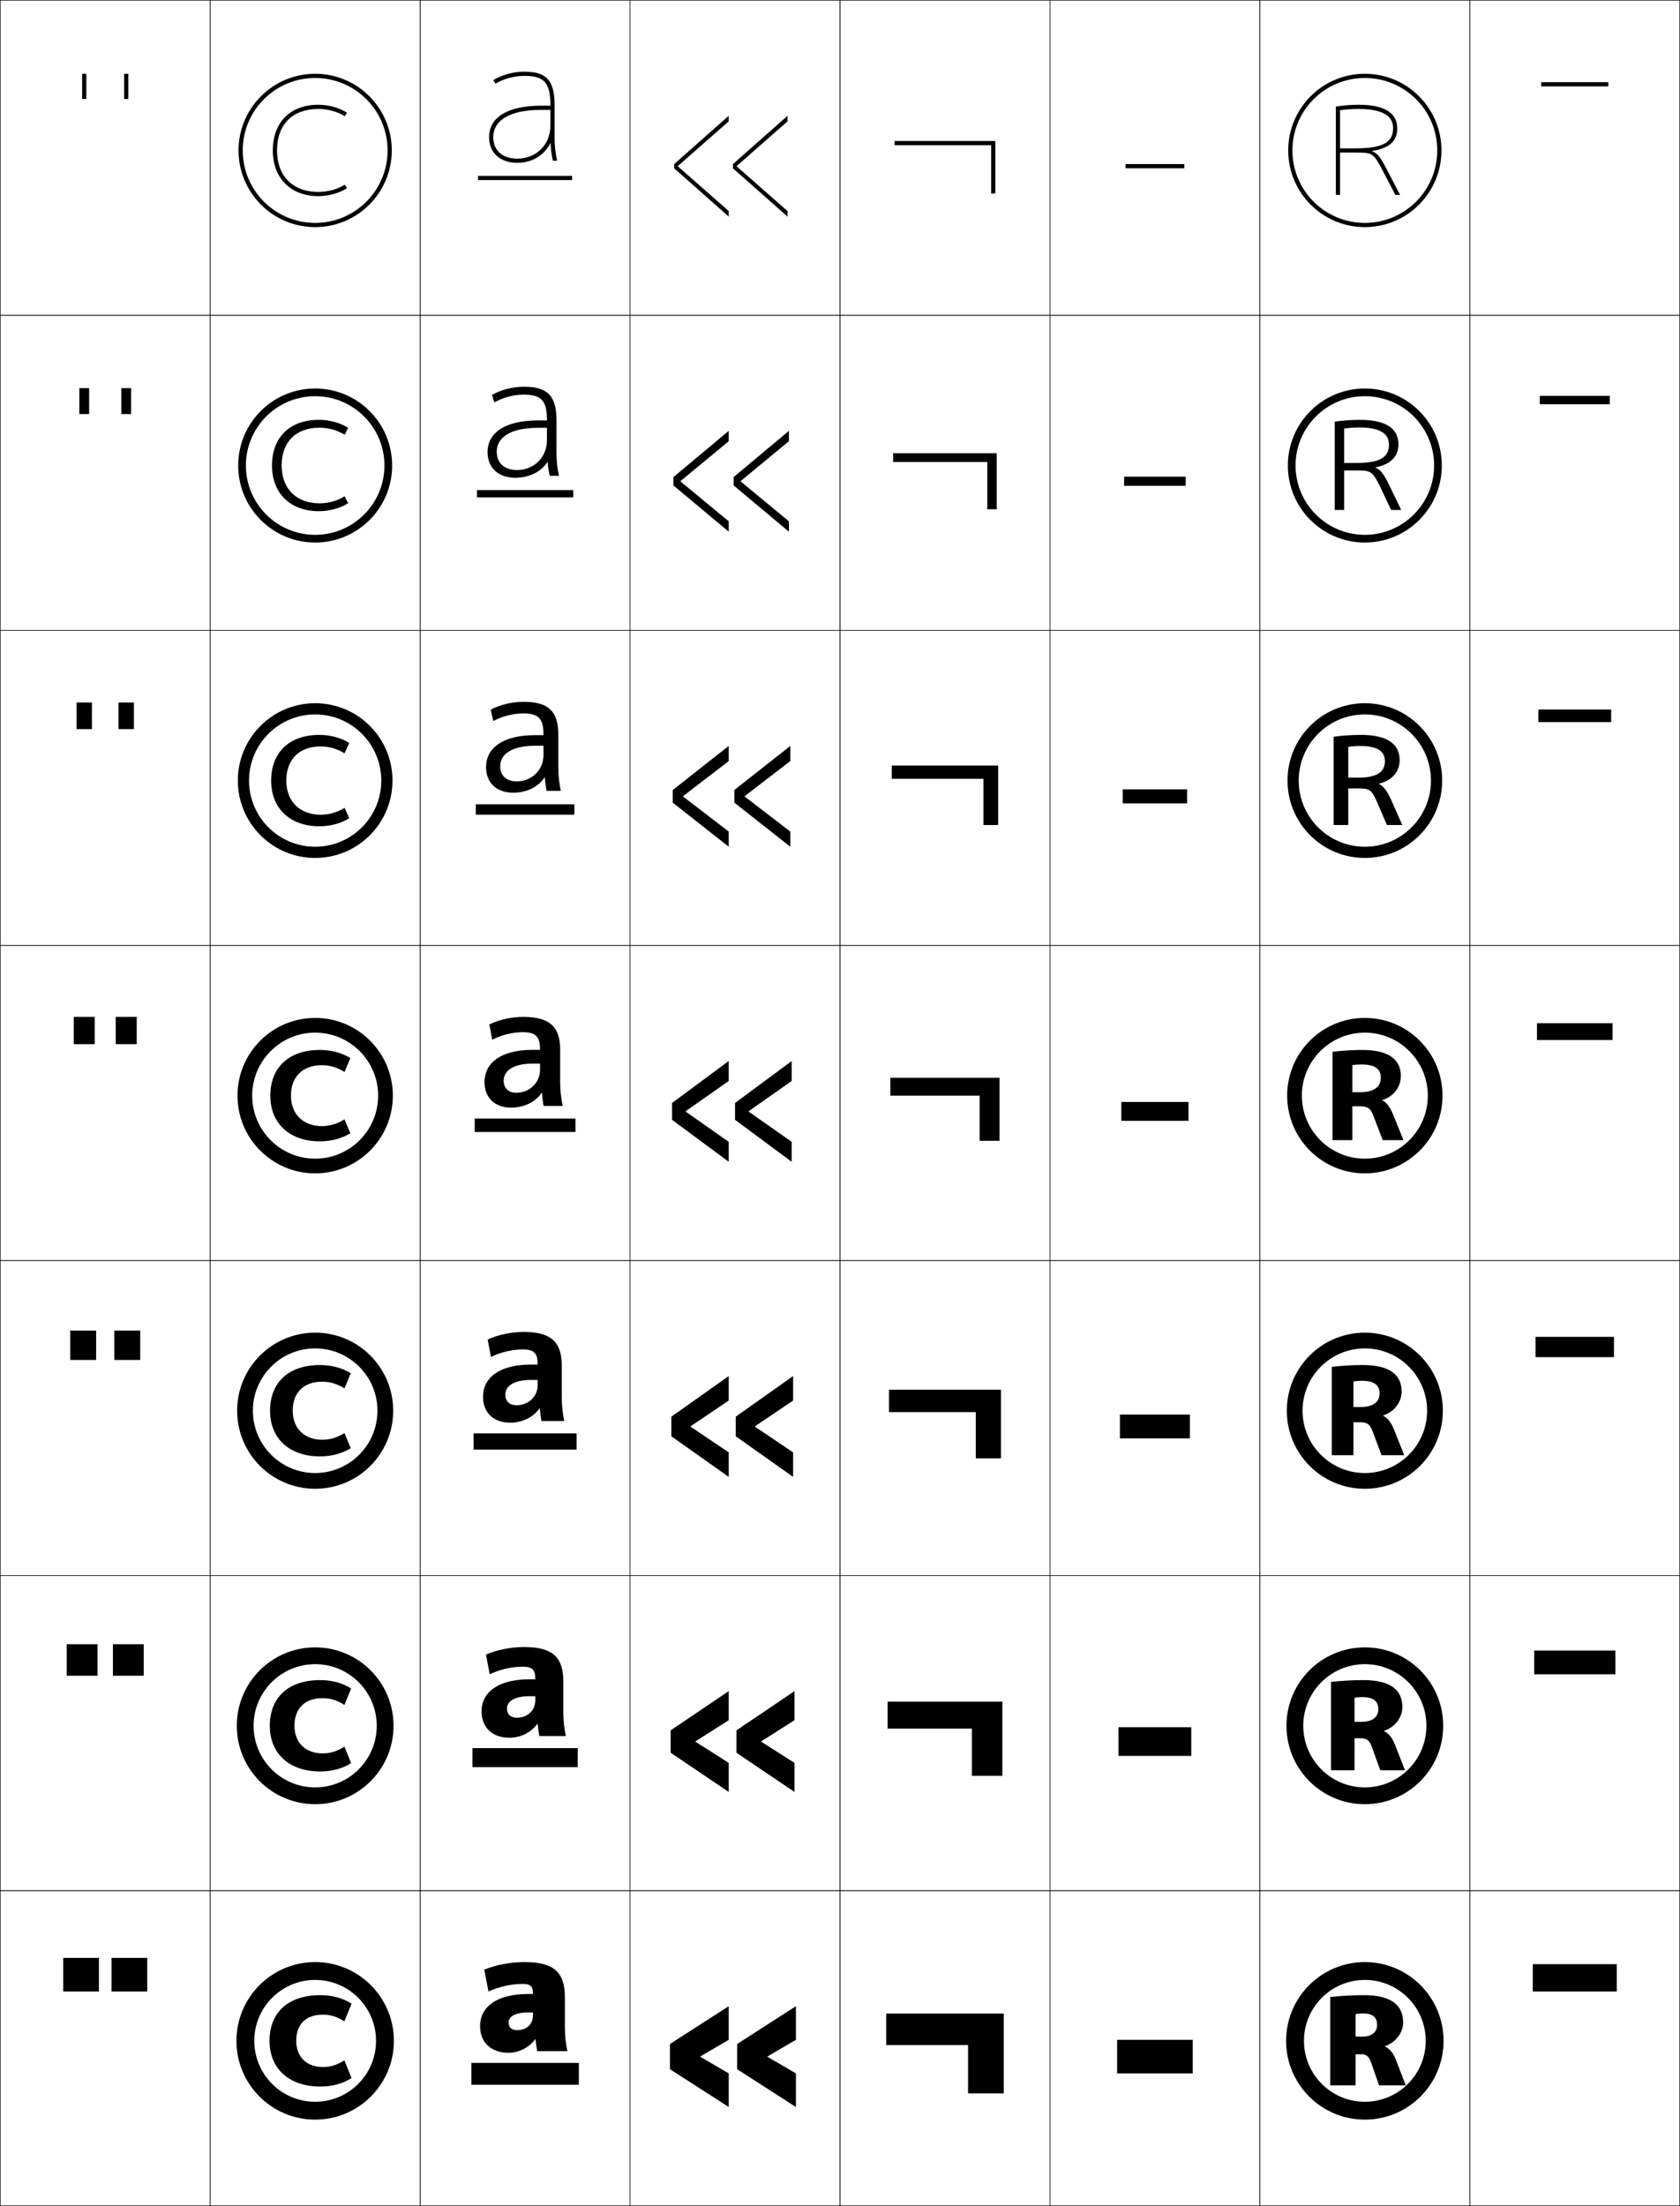 <?xml version="1.0" encoding="utf-8"?>
<!-- Generator: Adobe Illustrator 11 Build 225, SVG Export Plug-In . SVG Version: 6.0.0 Build 78)  -->
<!DOCTYPE svg PUBLIC "-//W3C//DTD SVG 1.0//EN"    "http://www.w3.org/TR/2001/REC-SVG-20010904/DTD/svg10.dtd">
<svg  xmlns="http://www.w3.org/2000/svg" xmlns:xlink="http://www.w3.org/1999/xlink" xmlns:a="http://ns.adobe.com/AdobeSVGViewerExtensions/3.0/"
	 width="800.25" height="1050.25" viewBox="0 0 800.25 1050.25" overflow="visible" enable-background="new 0 0 800.25 1050.25"
	 xml:space="preserve">
		<g id="レイヤー1">
			<g>
				<rect x="0.125" y="0.125" fill="none" stroke="#000000" stroke-width="0.25" width="100" height="150"/> 
				<rect x="0.125" y="150.125" fill="none" stroke="#000000" stroke-width="0.25" width="100" height="150"/> 
				<rect x="0.125" y="300.125" fill="none" stroke="#000000" stroke-width="0.25" width="100" height="150"/> 
				<rect x="0.125" y="450.125" fill="none" stroke="#000000" stroke-width="0.25" width="100" height="150"/> 
				<rect x="0.125" y="600.125" fill="none" stroke="#000000" stroke-width="0.25" width="100" height="150"/> 
				<rect x="0.125" y="750.125" fill="none" stroke="#000000" stroke-width="0.25" width="100" height="150"/> 
				<rect x="0.125" y="900.125" fill="none" stroke="#000000" stroke-width="0.25" width="100" height="150"/> 
				<rect x="100.125" y="0.125" fill="none" stroke="#000000" stroke-width="0.25" width="100" height="150"/> 
				<rect x="100.125" y="150.125" fill="none" stroke="#000000" stroke-width="0.25" width="100" height="150"/> 
				<rect x="100.125" y="300.125" fill="none" stroke="#000000" stroke-width="0.25" width="100" height="150"/> 
				<rect x="100.125" y="450.125" fill="none" stroke="#000000" stroke-width="0.25" width="100" height="150"/> 
				<rect x="100.125" y="600.125" fill="none" stroke="#000000" stroke-width="0.25" width="100" height="150"/> 
				<rect x="100.125" y="750.125" fill="none" stroke="#000000" stroke-width="0.25" width="100" height="150"/> 
				<rect x="100.125" y="900.125" fill="none" stroke="#000000" stroke-width="0.25" width="100" height="150"/> 
				<rect x="200.125" y="0.125" fill="none" stroke="#000000" stroke-width="0.25" width="100" height="150"/> 
				<rect x="200.125" y="150.125" fill="none" stroke="#000000" stroke-width="0.25" width="100" height="150"/> 
				<rect x="200.125" y="300.125" fill="none" stroke="#000000" stroke-width="0.25" width="100" height="150"/> 
				<rect x="200.125" y="450.125" fill="none" stroke="#000000" stroke-width="0.25" width="100" height="150"/> 
				<rect x="200.125" y="600.125" fill="none" stroke="#000000" stroke-width="0.25" width="100" height="150"/> 
				<rect x="200.125" y="750.125" fill="none" stroke="#000000" stroke-width="0.25" width="100" height="150"/> 
				<rect x="200.125" y="900.125" fill="none" stroke="#000000" stroke-width="0.25" width="100" height="150"/> 
				<rect x="300.125" y="0.125" fill="none" stroke="#000000" stroke-width="0.25" width="100" height="150"/> 
				<rect x="300.125" y="150.125" fill="none" stroke="#000000" stroke-width="0.25" width="100" height="150"/> 
				<rect x="300.125" y="300.125" fill="none" stroke="#000000" stroke-width="0.25" width="100" height="150"/> 
				<rect x="300.125" y="450.125" fill="none" stroke="#000000" stroke-width="0.25" width="100" height="150"/> 
				<rect x="300.125" y="600.125" fill="none" stroke="#000000" stroke-width="0.25" width="100" height="150"/> 
				<rect x="300.125" y="750.125" fill="none" stroke="#000000" stroke-width="0.25" width="100" height="150"/> 
				<rect x="300.125" y="900.125" fill="none" stroke="#000000" stroke-width="0.25" width="100" height="150"/> 
				<rect x="400.125" y="0.125" fill="none" stroke="#000000" stroke-width="0.25" width="100" height="150"/> 
				<rect x="400.125" y="150.125" fill="none" stroke="#000000" stroke-width="0.25" width="100" height="150"/> 
				<rect x="400.125" y="300.125" fill="none" stroke="#000000" stroke-width="0.25" width="100" height="150"/> 
				<rect x="400.125" y="450.125" fill="none" stroke="#000000" stroke-width="0.25" width="100" height="150"/> 
				<rect x="400.125" y="600.125" fill="none" stroke="#000000" stroke-width="0.25" width="100" height="150"/> 
				<rect x="400.125" y="750.125" fill="none" stroke="#000000" stroke-width="0.25" width="100" height="150"/> 
				<rect x="400.125" y="900.125" fill="none" stroke="#000000" stroke-width="0.25" width="100" height="150"/> 
				<rect x="500.125" y="0.125" fill="none" stroke="#000000" stroke-width="0.25" width="100" height="150"/> 
				<rect x="500.125" y="150.125" fill="none" stroke="#000000" stroke-width="0.25" width="100" height="150"/> 
				<rect x="500.125" y="300.125" fill="none" stroke="#000000" stroke-width="0.25" width="100" height="150"/> 
				<rect x="500.125" y="450.125" fill="none" stroke="#000000" stroke-width="0.25" width="100" height="150"/> 
				<rect x="500.125" y="600.125" fill="none" stroke="#000000" stroke-width="0.25" width="100" height="150"/> 
				<rect x="500.125" y="750.125" fill="none" stroke="#000000" stroke-width="0.25" width="100" height="150"/> 
				<rect x="500.125" y="900.125" fill="none" stroke="#000000" stroke-width="0.25" width="100" height="150"/> 
				<rect x="600.125" y="0.125" fill="none" stroke="#000000" stroke-width="0.25" width="100" height="150"/> 
				<rect x="600.125" y="150.125" fill="none" stroke="#000000" stroke-width="0.25" width="100" height="150"/> 
				<rect x="600.125" y="300.125" fill="none" stroke="#000000" stroke-width="0.25" width="100" height="150"/> 
				<rect x="600.125" y="450.125" fill="none" stroke="#000000" stroke-width="0.25" width="100" height="150"/> 
				<rect x="600.125" y="600.125" fill="none" stroke="#000000" stroke-width="0.25" width="100" height="150"/> 
				<rect x="600.125" y="750.125" fill="none" stroke="#000000" stroke-width="0.25" width="100" height="150"/> 
				<rect x="600.125" y="900.125" fill="none" stroke="#000000" stroke-width="0.25" width="100" height="150"/> 
				<rect x="700.125" y="0.125" fill="none" stroke="#000000" stroke-width="0.25" width="100" height="150"/> 
				<rect x="700.125" y="150.125" fill="none" stroke="#000000" stroke-width="0.25" width="100" height="150"/> 
				<rect x="700.125" y="300.125" fill="none" stroke="#000000" stroke-width="0.25" width="100" height="150"/> 
				<rect x="700.125" y="450.125" fill="none" stroke="#000000" stroke-width="0.25" width="100" height="150"/> 
				<rect x="700.125" y="600.125" fill="none" stroke="#000000" stroke-width="0.25" width="100" height="150"/> 
				<rect x="700.125" y="750.125" fill="none" stroke="#000000" stroke-width="0.25" width="100" height="150"/> 
				<rect x="700.125" y="900.125" fill="none" stroke="#000000" stroke-width="0.25" width="100" height="150"/> 
			</g>
			<g>
				<path d="M234.975,65.324c0-8.262,8.237-13,22.6-13h4.601v7.4
					c0,9.155-6.645,15.8-15.8,15.8
					C239.343,75.524,234.975,71.616,234.975,65.324h-2
					c0,7.411,5.26,12.2,13.4,12.2c7.197,0,12.908-3.651,15.769-9.36h0.1
					c0.138,2.847,0.492,5.522,1.098,8.36H265.375
					c-0.823-3.743-1.2-7.153-1.2-11.2V50.125c0-11.983-3.956-16-14.4-16
					c-5.219,0-10.422,1.414-14.799,4l1.018,1.722c4.062-2.399,8.956-3.722,13.781-3.722
					c9.503,0,12.4,3.271,12.4,14v0.199h-4.601c-15.634,0-24.6,5.467-24.6,15
					H234.975z"/>
				<rect x="227.725" y="83.725" width="44.801" height="2"/> 
			</g>
			<g>
				<path d="M260.528,203.677v5.914c0,8.177-6.135,14.178-14.311,14.178
					c-5.893,0-9.598-3.315-9.598-8.726l-4.373,0.222
					c0,7.499,5.2,12.192,13.155,12.192c6.776,0,12.415-2.893,15.369-7.513
					l0.12,0.006c0.137,2.254,0.46,4.42,0.978,6.574h4.393
					c-0.807-3.716-1.2-7.27-1.2-11.2v-15.348
					c0-11.619-4.33-15.852-15.482-15.852c-5.323,0-10.802,1.395-15.229,3.867
					l1.137,3.578c4.12-2.354,9.19-3.682,14.032-3.682
					c8.369,0,11.008,2.865,11.008,12.033v0.236h-4.282c-15.486,0-24,5.774-24,15.108
					l4.373-0.222c0-7.063,7.008-11.366,19.627-11.366H260.528z"/>
				<rect x="227.191" y="233.325" width="45.867" height="3.467"/> 
			</g>
			<g>
				<path d="M258.882,355.03v4.428c0,7.2-5.626,12.556-12.823,12.556
					c-4.753,0-7.795-2.721-7.795-7.251l-6.746,0.444
					c0,7.586,5.142,12.186,12.911,12.186c6.487,0,12.016-2.785,14.97-7.273
					l0.139,0.014c0.136,2.21,0.428,4.396,0.858,6.393h6.752
					c-0.79-3.688-1.2-7.385-1.2-11.2v-15.496
					c0-11.254-4.704-15.704-16.563-15.704c-5.427,0-11.183,1.376-15.658,3.733
					l1.257,5.434c4.177-2.307,9.424-3.641,14.283-3.641
					c7.235,0,9.615,2.459,9.615,10.065v0.273h-3.963
					c-15.337,0-23.4,6.082-23.4,15.217l6.746-0.444
					c0-5.865,5.779-9.732,16.654-9.732H258.882z"/>
				<rect x="226.658" y="382.925" width="46.934" height="4.934"/> 
			</g>
			<g>
				<g>
					<path d="M251.476,949.324c-15.112,0-22.8,6.344-22.8,15.2l13.601-1.6
						c0-2.735,2.844-4.8,9.199-4.8h2.4v1.199c0,4.504-3.057,7.2-7.6,7.2
						c-2.527,0-4-1.277-4-3.6l-13.601,1.6c0,8.046,5.487,12.8,13.601,12.8
						c4.779,0,9.781-2.525,12.639-6.399h0.16c0.234,1.982,0.473,3.716,0.801,5.6
						h14.4c-0.775-3.575-1.201-7.475-1.201-11.2v-14.399
						c0-12.015-5.278-16.8-19.199-16.8c-6.707,0-13.496,1.289-19.2,3.6
						l2,10.4c4.97-2.275,10.858-3.601,16.399-3.601
						c3.687,0,4.801,1.183,4.801,4.8l0,0H251.476z"/>
					<rect x="224.525" y="982.125" width="51.199" height="10.4"/> 
				</g>
				<g>
					<path d="M254.996,807.545v1.779c0,5.076-3.743,8.445-8.844,8.445
						c-2.889,0-4.664-1.562-4.664-4.326l-12.106,1.288
						c0,7.922,5.352,12.593,13.289,12.593c5.252,0,10.394-2.576,13.283-6.61
						l0.16,0.007c0.201,2.044,0.447,3.935,0.78,5.804h12.637
						c-0.774-3.604-1.201-7.483-1.201-11.2v-14.814
						c0-11.64-5.211-16.385-18.681-16.385c-6.315,0-12.852,1.312-18.163,3.6
						l1.792,9.363c4.725-2.271,10.458-3.601,15.778-3.601
						c4.491,0,5.941,1.473,5.941,5.899v0.104h-2.815
						c-15.138,0-22.8,6.358-22.8,15.241l12.106-1.288
						c0-3.379,3.413-5.898,10.693-5.898H254.996z"/>
					<rect x="225.058" y="832.259" width="50.133" height="9.066"/> 
				</g>
				<g>
					<path d="M256.116,656.964v2.361c0,5.648-4.43,9.688-10.089,9.688
						c-3.251,0-5.328-1.844-5.328-5.051l-10.613,0.977
						c0,7.798,5.217,12.386,12.978,12.386c5.725,0,11.005-2.627,13.926-6.822
						l0.16,0.015c0.169,2.105,0.421,4.153,0.759,6.008h10.874
						c-0.774-3.632-1.2-7.492-1.2-11.2v-15.229
						c0-11.265-5.145-15.971-18.163-15.971c-5.923,0-12.207,1.335-17.125,3.601
						l1.584,8.326c4.479-2.266,10.058-3.601,15.155-3.601
						c5.296,0,7.082,1.763,7.082,6.998v0.207h-3.23
						c-15.164,0-22.8,6.374-22.8,15.283l10.613-0.977
						c0-4.022,3.981-6.999,12.188-6.999H256.116z"/>
					<rect x="225.592" y="682.392" width="49.066" height="7.734"/> 
				</g>
				<g>
					<path d="M257.236,506.384v2.941c0,6.222-5.117,10.934-11.334,10.934
						c-3.613,0-5.992-2.128-5.992-5.777l-9.119,0.666
						c0,7.674,5.082,12.178,12.666,12.178c6.198,0,11.617-2.678,14.57-7.033
						l0.159,0.021c0.136,2.167,0.396,4.373,0.738,6.212h9.11
						c-0.773-3.66-1.199-7.501-1.199-11.2v-15.645
						c0-10.89-5.078-15.556-17.645-15.556c-5.531,0-11.562,1.357-16.088,3.601
						l1.377,7.289c4.234-2.261,9.658-3.601,14.533-3.601
						c6.102,0,8.223,2.053,8.223,8.098v0.311h-3.645
						c-15.189,0-22.801,6.39-22.801,15.325l9.119-0.666
						c0-4.666,4.55-8.098,13.682-8.098H257.236z"/>
					<rect x="226.125" y="532.525" width="48" height="6.4"/> 
				</g>
			</g>
			<g>
				<g>
					<polygon points="333.625,979.025 347.125,971.125 347.125,955.125 319.125,973.125 319.125,985.125 347.125,1003.125 
						347.125,987.125 333.625,979.225 "/>
					<polygon points="365.625,979.025 379.125,971.125 379.125,955.125 351.125,973.125 351.125,985.125 379.125,1003.125 
						379.125,987.125 365.625,979.225 "/>
				</g>
				<g>
					<polygon points="347.125,818.958 347.125,805.125 319.458,823.792 319.458,834.458 
						347.125,853.125 347.125,839.291 331.291,829.225 331.291,829.025 "/>
					<polygon points="378.458,818.958 378.458,805.125 350.792,823.792 350.792,834.458 
						378.458,853.125 378.458,839.291 362.625,829.225 362.625,829.025 "/>
				</g>
				<g>
					<polygon points="347.125,666.792 347.125,655.125 319.792,674.458 319.792,683.792 347.125,703.125 
						347.125,691.458 328.958,679.226 328.958,679.025 "/>
					<polygon points="377.792,666.792 377.792,655.125 350.458,674.458 350.458,683.792 
						377.792,703.125 377.792,691.458 359.625,679.226 359.625,679.025 "/>
				</g>
				<g>
					<polygon points="347.125,514.625 347.125,505.125 320.125,525.125 320.125,533.125 347.125,553.125 347.125,543.625 
						326.625,529.226 326.625,529.025 "/>
					<polygon points="377.125,514.625 377.125,505.125 350.125,525.125 350.125,533.125 377.125,553.125 377.125,543.625 
						356.625,529.226 356.625,529.025 "/>
				</g>
				<g>
					<polygon points="347.125,362.341 347.125,355.125 320.458,376.125 320.458,382.125 
						347.125,403.125 347.125,395.908 325.391,379.225 325.391,379.025 "/>
					<polygon points="376.458,362.341 376.458,355.125 349.791,376.125 349.791,382.125 
						376.458,403.125 376.458,395.908 354.725,379.225 354.725,379.025 "/>
				</g>
				<g>
					<polygon points="347.125,210.059 347.125,205.125 320.792,227.125 320.792,231.125 347.125,253.125 
						347.125,248.191 324.158,229.225 324.158,229.025 "/>
					<polygon points="375.792,210.059 375.792,205.125 349.458,227.125 349.458,231.125 375.792,253.125 
						375.792,248.191 352.825,229.225 352.825,229.025 "/>
				</g>
				<g>
					<polygon points="322.925,79.024 347.125,57.775 347.125,55.125 321.125,78.125 321.125,80.125 347.125,103.125 
						347.125,100.475 322.925,79.225 "/>
					<polygon points="350.925,79.024 375.125,57.775 375.125,55.125 349.125,78.125 349.125,80.125 375.125,103.125 
						375.125,100.475 350.925,79.225 "/>
				</g>
			</g>
			<g>
				<polygon points="422.125,973.625 422.125,958.625 478.125,958.625 478.125,996.625 461.125,996.625 461.125,973.625 "/>
				<polygon points="422.791,822.958 422.791,810.125 477.458,810.125 477.458,845.458 
					462.958,845.458 462.958,822.958 "/>
				<polygon points="423.458,672.292 423.458,661.625 476.792,661.625 476.792,694.292 
					464.792,694.292 464.792,672.292 "/>
				<polygon points="424.125,521.625 424.125,513.125 476.125,513.125 476.125,543.125 466.625,543.125 466.625,521.625 "/>
				<polygon points="424.791,370.792 424.791,364.458 475.458,364.458 475.458,392.791 
					468.458,392.791 468.458,370.792 "/>
				<polygon points="425.458,219.958 425.458,215.792 474.792,215.792 474.792,242.458 
					470.292,242.458 470.292,219.958 "/>
				<polygon points="426.125,69.125 426.125,67.125 474.125,67.125 474.125,92.125 472.125,92.125 472.125,69.125 "/>
			</g>
			<g>
				<rect x="532.125" y="971.125" width="36" height="16"/> 
				<rect x="532.791" y="822.291" width="34.667" height="13.667"/> 
				<rect x="533.458" y="673.458" width="33.334" height="11.334"/> 
				<rect x="534.125" y="524.625" width="32" height="9"/> 
				<rect x="534.792" y="375.792" width="30.666" height="6.667"/> 
				<rect x="535.458" y="226.958" width="29.334" height="4.333"/> 
				<rect x="536.125" y="78.125" width="28" height="2"/> 
			</g>
			<g>
				<g>
					<rect x="30.125" y="932.125" width="17" height="16"/> 
					<rect x="53.125" y="932.125" width="17" height="16"/> 
				</g>
				<g>
					<rect x="31.792" y="782.791" width="14.667" height="15"/> 
					<rect x="53.791" y="782.791" width="14.667" height="15"/> 
				</g>
				<g>
					<rect x="33.458" y="633.458" width="12.333" height="14"/> 
					<rect x="54.458" y="633.458" width="12.333" height="14"/> 
				</g>
				<g>
					<rect x="35.125" y="484.125" width="10" height="13"/> 
					<rect x="55.125" y="484.125" width="10" height="13"/> 
				</g>
				<g>
					<rect x="36.458" y="334.458" width="7.333" height="12.667"/> 
					<rect x="56.458" y="334.458" width="7.333" height="12.667"/> 
				</g>
				<g>
					<rect x="37.792" y="184.792" width="4.667" height="12.333"/> 
					<rect x="57.792" y="184.792" width="4.667" height="12.333"/> 
				</g>
				<g>
					<rect x="39.125" y="35.125" width="2" height="12"/> 
					<rect x="59.125" y="35.125" width="2" height="12"/> 
				</g>
			</g>
			<g>
				<rect x="730.125" y="935.125" width="40" height="13"/> 
				<rect x="730.791" y="785.791" width="38.667" height="11.334"/> 
				<rect x="731.458" y="636.458" width="37.334" height="9.667"/> 
				<rect x="732.125" y="487.125" width="36" height="8"/> 
				<rect x="732.792" y="337.792" width="34.666" height="6"/> 
				<rect x="733.458" y="188.458" width="33.334" height="4"/> 
				<rect x="734.125" y="39.125" width="32" height="2"/> 
			</g>
			<g>
				<g>
					<path d="M150.125,106.125c19.054,0,34.5-15.447,34.5-34.5c0-19.055-15.446-34.5-34.5-34.5
						s-34.5,15.445-34.5,34.5C115.625,90.678,131.071,106.125,150.125,106.125v2
						c-20.158,0-36.5-16.342-36.5-36.5s16.342-36.5,36.5-36.5s36.5,16.342,36.5,36.5s-16.342,36.5-36.5,36.5
						V106.125z"/>
					<path d="M165.295,53.645c-3.674-2.359-8.773-3.77-13.64-3.77
						c-13.386,0-21.7,8.334-21.7,21.75c0,13.213,8.518,21.75,21.7,21.75
						c4.866,0,9.966-1.409,13.639-3.77l-1.081-1.683
						C160.849,90.084,156.155,91.375,151.655,91.375c-12.151,0-19.7-7.568-19.7-19.75
						c0-12.367,7.364-19.75,19.7-19.75c4.498,0,9.193,1.291,12.559,3.452L165.295,53.645
						z"/>
				</g>
				<g>
					<path d="M150.125,258.292V254.625c18.216,0,33-14.784,33-33c0-18.217-14.784-33-33-33
						c-18.217,0-33,14.783-33,33c0,18.216,14.783,33,33,33V258.292
						c-20.25,0-36.667-16.417-36.667-36.667c0-20.251,16.417-36.667,36.667-36.667
						c20.25,0,36.666,16.416,36.666,36.667C186.791,241.875,170.375,258.292,150.125,258.292z"/>
					<path d="M165.827,203.673c-3.801-2.409-8.879-3.798-13.95-3.798
						c-13.82,0-22.32,8.325-22.32,21.75c0,13.29,8.819,21.75,22.32,21.75
						c5.071,0,10.149-1.389,13.949-3.799l-1.651-3.316
						c-3.517,2.197-7.741,3.365-11.988,3.365c-10.933,0-18.021-6.853-18.021-18
						c0-11.25,6.79-18,18.021-18c4.246,0,8.471,1.167,11.989,3.365
						L165.827,203.673z"/>
				</g>
				<g>
					<path d="M150.125,408.458V403.125c17.379,0,31.5-14.121,31.5-31.5c0-17.379-14.121-31.5-31.5-31.5
						s-31.5,14.121-31.5,31.5c0,17.379,14.121,31.5,31.5,31.5V408.458
						c-20.342,0-36.833-16.491-36.833-36.833c0-20.343,16.491-36.833,36.833-36.833
						s36.833,16.49,36.833,36.833C186.958,391.967,170.467,408.458,150.125,408.458z"/>
					<path d="M166.358,353.703c-3.927-2.458-8.984-3.828-14.26-3.828
						c-14.254,0-22.939,8.318-22.939,21.75c0,13.366,9.121,21.75,22.939,21.75
						c5.276,0,10.333-1.37,14.26-3.828l-2.22-4.949
						c-3.669,2.234-7.425,3.277-11.419,3.277c-9.715,0-16.341-6.137-16.341-16.25
						c0-10.131,6.215-16.25,16.341-16.25c3.995,0,7.75,1.042,11.42,3.278L166.358,353.703z
						"/>
				</g>
				<g>
					<path d="M150.125,558.625c20.435,0,37-16.565,37-37c0-20.436-16.565-37-37-37s-37,16.564-37,37
						C113.125,542.06,129.69,558.625,150.125,558.625v-7c-16.542,0-30-13.458-30-30s13.458-30,30-30
						s30,13.458,30,30s-13.458,30-30,30V558.625z"/>
					<path d="M153.25,507.125c3.743,0,7.027,0.918,10.85,3.19l2.79-6.583
						c-4.054-2.508-9.089-3.857-14.57-3.857c-14.689,0-23.56,8.31-23.56,21.75
						c0,13.442,9.423,21.75,23.56,21.75c5.48,0,10.517-1.35,14.57-3.857l-2.79-6.582
						C160.277,535.206,156.992,536.125,153.25,536.125c-8.497,0-14.663-5.422-14.663-14.5
						C138.587,512.611,144.228,507.125,153.25,507.125z"/>
				</g>
				<g>
					<path d="M150.125,701.292c16.367,0,29.667-13.301,29.667-29.667
						c0-16.367-13.3-29.667-29.667-29.667c-16.367,0-29.667,13.3-29.667,29.667
						C120.458,687.991,133.758,701.292,150.125,701.292v7.499
						c-20.527,0-37.167-16.64-37.167-37.166c0-20.527,16.64-37.167,37.167-37.167
						c20.526,0,37.167,16.64,37.167,37.167c0,20.526-16.64,37.166-37.167,37.166
						V701.292z"/>
					<path d="M152.404,693.375c5.577,0,10.621-1.371,14.674-3.926l-2.997-7.191
						c-3.827,2.299-6.968,3.19-10.644,3.19c-8.146,0-14.011-5.134-14.011-13.823
						c0-8.688,5.332-13.824,14.011-13.824c3.676,0,6.817,0.89,10.644,3.19
						l2.997-7.191c-4.053-2.555-9.097-3.925-14.674-3.925
						c-14.912,0-23.766,8.279-23.766,21.75C128.638,685.107,138.141,693.375,152.404,693.375z"/>
				</g>
				<g>
					<path d="M150.125,850.958c16.192,0,29.333-13.142,29.333-29.333
						S166.317,792.292,150.125,792.292c-16.191,0-29.333,13.142-29.333,29.333
						S133.934,850.958,150.125,850.958v8c-20.619,0-37.333-16.714-37.333-37.333
						s16.715-37.333,37.333-37.333c20.619,0,37.333,16.714,37.333,37.333
						S170.744,858.958,150.125,858.958V850.958z"/>
					<path d="M152.49,843.375c5.672,0,10.725-1.393,14.777-3.993l-3.204-7.801
						c-3.831,2.327-6.828,3.19-10.437,3.19c-7.797,0-13.361-4.845-13.361-13.146
						c0-8.361,5.024-13.147,13.361-13.147c3.609,0,6.606,0.861,10.437,3.19
						l3.204-7.801c-4.053-2.601-9.105-3.992-14.777-3.992
						c-15.135,0-23.973,8.25-23.973,21.75C128.517,835.147,138.099,843.375,152.49,843.375z"/>
				</g>
				<g>
					<path d="M150.125,1000.625c16.017,0,29-12.984,29-29s-12.983-29-29-29c-16.016,0-29,12.984-29,29
						S134.109,1000.625,150.125,1000.625v8.5c-20.711,0-37.5-16.789-37.5-37.5s16.789-37.5,37.5-37.5
						s37.5,16.789,37.5,37.5s-16.789,37.5-37.5,37.5V1000.625z"/>
					<path d="M152.575,993.375c5.768,0,10.829-1.414,14.88-4.061l-3.41-8.41
						c-3.835,2.355-6.688,3.19-10.23,3.19c-7.447,0-12.71-4.557-12.71-12.47
						c0-8.035,4.716-12.471,12.71-12.471c3.542,0,6.396,0.832,10.23,3.19
						l3.41-8.41c-4.052-2.646-9.112-4.06-14.88-4.06
						c-15.358,0-24.18,8.221-24.18,21.75C128.395,985.188,138.057,993.375,152.575,993.375z"/>
				</g>
			</g>
			<g>
				<g>
					<path d="M650.125,1000.625c16.017,0,29-12.984,29-29s-12.983-29-29-29c-16.016,0-29,12.984-29,29
						S634.109,1000.625,650.125,1000.625v8.5c-20.711,0-37.5-16.789-37.5-37.5s16.789-37.5,37.5-37.5
						s37.5,16.789,37.5,37.5s-16.789,37.5-37.5,37.5V1000.625z"/>
					<path d="M645.734,958.865c0.891-0.177,2.444-0.29,3.41-0.29
						c4.725,0,6.82,1.815,6.82,5.51c0,3.377-2.596,5.51-6.82,5.51h-3.41
						v8.41h2.791c2.341,0,3.6,1.114,4.525,3.77l3.844,11.021h12.711
						l-4.465-11.6c-1.477-3.837-2.999-5.647-5.456-6.903v-0.116
						c5.097-1.777,8.681-6.378,8.681-11.251c0-8.317-5.671-13.05-18.601-13.05
						c-5.365,0-11.273,0.322-16.12,0.87v42.05h12.09V958.865z"/>
				</g>
				<g>
					<path d="M650.125,858.958v-8c16.191,0,29.333-13.143,29.333-29.333
						c0-16.191-13.142-29.334-29.333-29.334S620.792,805.434,620.792,821.625
						c0,16.19,13.142,29.333,29.333,29.333V858.958
						c-20.619,0-37.334-16.715-37.334-37.333c0-20.619,16.715-37.333,37.334-37.333
						s37.333,16.714,37.333,37.333C687.458,842.243,670.744,858.958,650.125,858.958z"/>
					<path d="M645.218,808.285c0.998-0.193,2.577-0.31,3.669-0.31
						c5.348,0,7.667,1.922,7.667,5.771c0,3.718-2.828,5.983-7.874,5.983h-3.462
						v7.84h2.945c2.929,0,4.189,1.054,5.249,3.963l4.061,11.263h11.771
						l-4.6-11.745c-1.489-3.811-3.04-5.689-5.373-6.903v-0.116
						c5.17-1.744,8.731-6.302,8.731-11.348c0-8.107-5.699-12.808-18.497-12.808
						c-5.187,0-10.815,0.319-15.5,0.87v42.05h11.212V808.285z"/>
				</g>
				<g>
					<path d="M650.125,708.792v-7.5c16.367,0,29.667-13.301,29.667-29.667
						S666.492,641.958,650.125,641.958c-16.366,0-29.667,13.301-29.667,29.667
						s13.301,29.667,29.667,29.667V708.792c-20.526,0-37.167-16.641-37.167-37.167
						c0-20.527,16.641-37.167,37.167-37.167s37.167,16.64,37.167,37.167
						C687.292,692.151,670.651,708.792,650.125,708.792z"/>
					<path d="M644.702,657.706c1.104-0.211,2.71-0.33,3.926-0.33
						c5.973,0,8.516,2.029,8.516,6.032c0,4.059-3.062,6.456-8.929,6.457h-3.513
						v7.27h3.1c3.517,0,4.779,0.991,5.973,4.156l4.277,11.504h10.83
						l-4.732-11.89c-1.504-3.785-3.082-5.731-5.291-6.903v-0.116
						c5.244-1.712,8.783-6.226,8.783-11.444c0-7.897-5.729-12.566-18.394-12.566
						c-5.008,0-10.357,0.317-14.88,0.87v42.05h10.334V657.706z"/>
				</g>
				<g>
					<path d="M650.125,558.625c20.435,0,37-16.565,37-37c0-20.436-16.565-37-37-37s-37,16.564-37,37
						C613.125,542.06,629.69,558.625,650.125,558.625v-7c-16.542,0-30-13.458-30-30s13.458-30,30-30
						s30,13.458,30,30s-13.458,30-30,30V558.625z"/>
					<path d="M644.186,507.126c1.211-0.228,2.843-0.35,4.185-0.35
						c6.597,0,9.362,2.137,9.362,6.294c0,4.398-3.294,6.929-9.982,6.93h-3.564
						v6.7h3.255c4.104,0,5.369,0.93,6.695,4.35l4.495,11.745h9.89
						l-4.867-12.034c-1.517-3.76-3.123-5.774-5.208-6.903v-0.116
						c5.318-1.68,8.835-6.15,8.835-11.541c0-7.688-5.758-12.325-18.29-12.325
						c-4.829,0-9.899,0.314-14.26,0.87v42.05h9.455V507.126z"/>
				</g>
				<g>
					<path d="M650.125,403.125c17.379,0,31.5-14.122,31.5-31.5c0-17.38-14.121-31.5-31.5-31.5
						c-17.38,0-31.5,14.12-31.5,31.5C618.625,389.003,632.745,403.125,650.125,403.125v5.333
						c-20.343,0-36.834-16.491-36.834-36.833c0-20.344,16.491-36.834,36.834-36.834
						c20.342,0,36.833,16.49,36.833,36.834c0,20.342-16.491,36.833-36.833,36.833V403.125
						z"/>
					<path d="M642.231,355.577c1.762-0.282,3.859-0.435,5.75-0.435
						c9.851,0,11.694,3.76,11.694,7.299c0,5.066-3.741,7.763-12.561,7.767h-4.884
						v5.133h4.677c5.389,0,6.389,0.702,8.779,5.869l4.956,11.584h7.345
						l-5.365-12.085c-2.133-4.655-3.642-6.445-5.844-7.473l0.009-0.116
						c6.312-1.512,9.92-5.695,9.92-11.259c0-7.626-5.897-11.986-18.313-11.986
						c-4.475,0-9.093,0.312-13.133,0.87v42.05h6.97V355.577z"/>
				</g>
				<g>
					<path d="M650.125,254.625c18.217,0,33-14.784,33-33c0-18.217-14.783-33-33-33s-33,14.783-33,33
						C617.125,239.841,631.908,254.625,650.125,254.625v3.667c-20.25,0-36.667-16.416-36.667-36.667
						S629.875,184.958,650.125,184.958s36.667,16.416,36.667,36.667
						S670.375,258.292,650.125,258.292V254.625z"/>
					<path d="M640.278,204.028c2.312-0.335,4.875-0.52,7.315-0.52
						c13.104,0,14.026,5.384,14.026,8.305c0,5.733-4.19,8.597-15.141,8.604h-6.201
						v3.566h6.099c6.673,0,7.407,0.475,10.862,7.389l5.417,11.423h4.801
						l-5.863-12.137c-2.749-5.55-4.16-7.116-6.479-8.044l0.017-0.114
						c7.307-1.346,11.006-5.241,11.006-10.978c0-7.566-6.037-11.648-18.337-11.648
						c-4.12,0-8.286,0.309-12.006,0.87v42.051h4.484V204.028z"/>
				</g>
				<g>
					<path d="M650.125,106.125c19.054,0,34.5-15.447,34.5-34.5c0-19.055-15.446-34.5-34.5-34.5
						s-34.5,15.445-34.5,34.5C615.625,90.678,631.071,106.125,650.125,106.125v2
						c-20.158,0-36.5-16.342-36.5-36.5s16.342-36.5,36.5-36.5s36.5,16.342,36.5,36.5s-16.342,36.5-36.5,36.5
						V106.125z"/>
					<g>
						<path d="M660.563,80.608c-3.364-6.445-4.679-7.786-7.114-8.614l0.024-0.113
							c8.301-1.179,12.091-4.786,12.091-10.696c0-7.505-6.177-11.31-18.359-11.31
							c-3.767,0-7.479,0.307-10.88,0.87v42.051h2V52.479
							C641.188,52.091,644.216,51.875,647.205,51.875c16.359,0,16.359,7.007,16.359,9.31
							c0,6.401-4.639,9.432-17.72,9.441h-7.52v2h7.52
							c7.958,0,8.427,0.247,12.946,8.908l5.878,11.262h2.256L660.563,80.608z"/>
					</g>
				</g>
			</g>
		</g>
	</svg>
